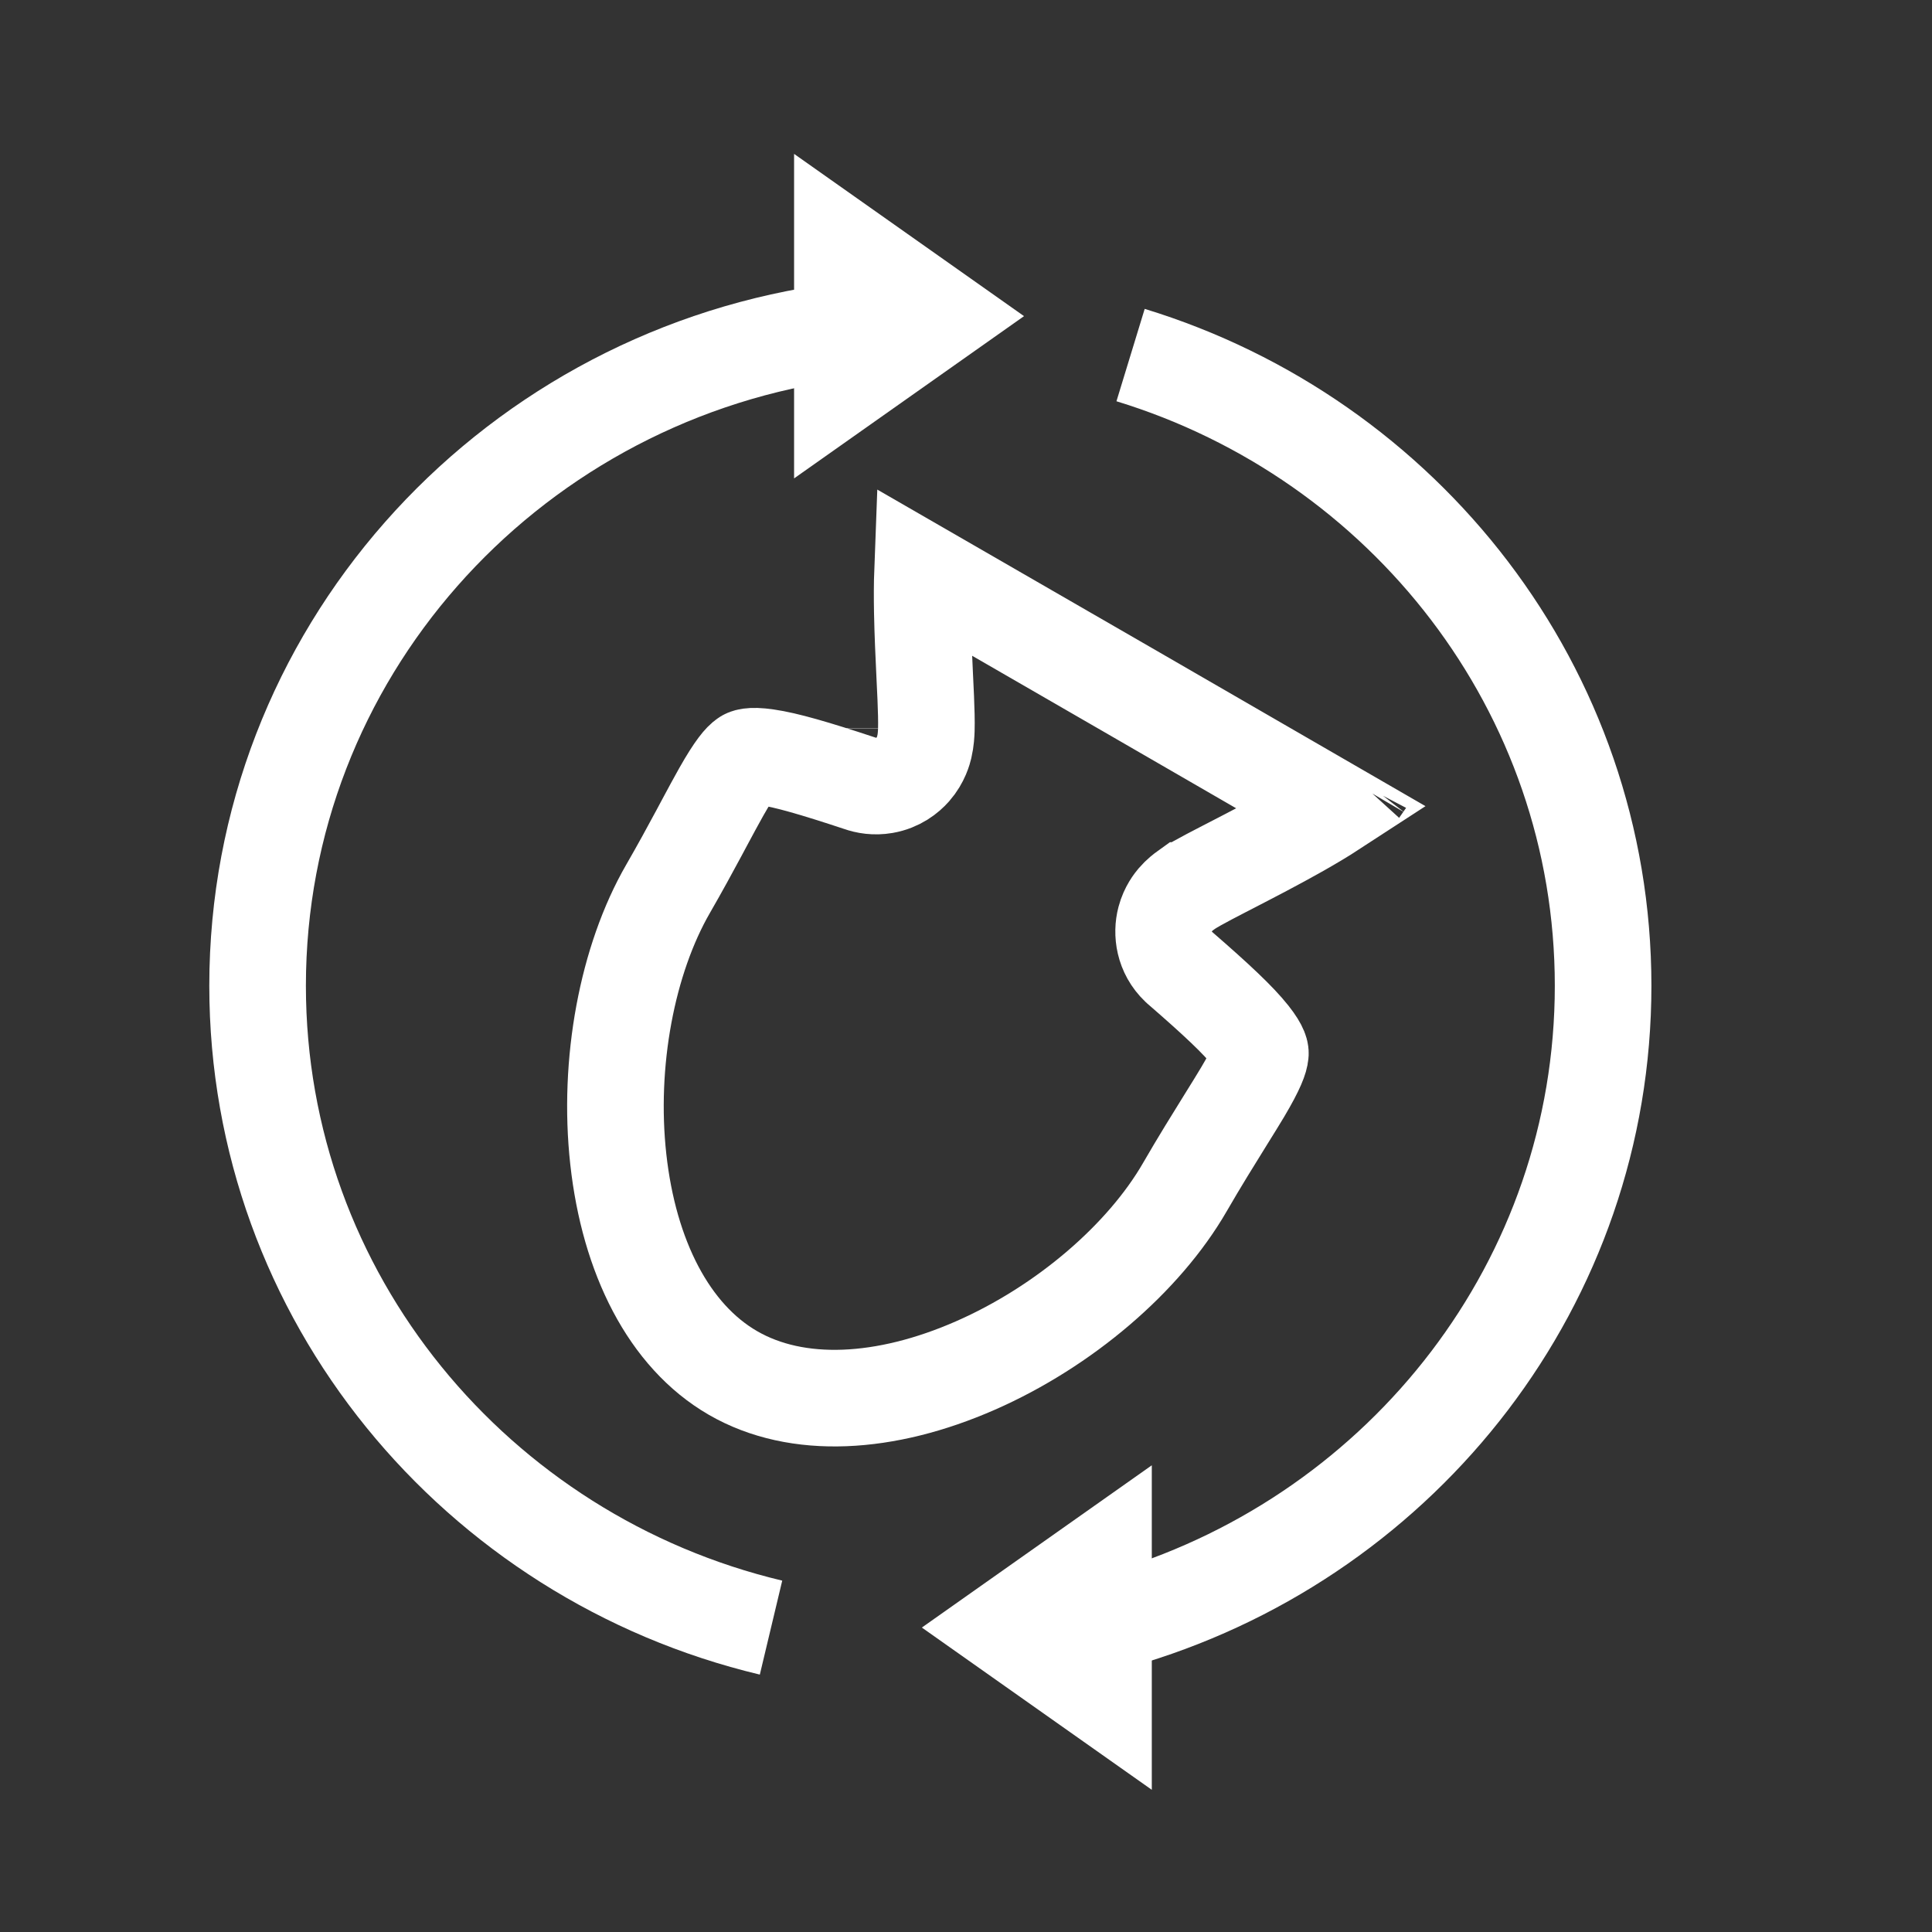 <svg width="60" height="60" viewBox="0 0 60 60" fill="none" xmlns="http://www.w3.org/2000/svg">
<rect x="0" y="0" width="60" height="60" fill="#333333" stroke="none"/>
<path d="M42.341 24.39C42.341 24.39 42.34 24.391 42.339 24.393L42.341 24.39ZM28.65 17.744C31.598 19.441 38.482 23.423 41.404 25.112C41.103 25.308 40.75 25.519 40.359 25.741C39.627 26.155 38.858 26.552 38.219 26.882C38.15 26.917 38.083 26.952 38.017 26.986C37.691 27.154 37.387 27.313 37.169 27.436C37.069 27.492 36.935 27.57 36.818 27.655L36.817 27.655C36.774 27.686 36.635 27.787 36.502 27.942C36.447 28.008 36.272 28.219 36.186 28.547C36.071 28.983 36.139 29.581 36.604 30.024L36.63 30.048L36.657 30.071C37.788 31.052 38.454 31.68 38.835 32.159C39.167 32.577 39.145 32.709 39.141 32.728C39.141 32.729 39.141 32.73 39.141 32.73C39.13 32.871 39.04 33.162 38.59 33.919C38.459 34.139 38.281 34.426 38.073 34.76C37.705 35.352 37.245 36.092 36.797 36.868C35.528 39.066 33.062 41.192 30.294 42.407C27.506 43.631 24.76 43.792 22.765 42.64C20.77 41.488 19.536 39.029 19.202 36.003C18.871 32.999 19.479 29.8 20.748 27.602C21.122 26.953 21.436 26.375 21.707 25.871C21.767 25.759 21.824 25.652 21.879 25.549C22.077 25.181 22.244 24.868 22.402 24.589C22.831 23.83 23.035 23.615 23.148 23.539C23.148 23.539 23.148 23.538 23.149 23.538C23.166 23.525 23.273 23.439 23.811 23.517C24.418 23.605 25.291 23.858 26.693 24.322C26.9 24.396 27.163 24.441 27.464 24.39C27.898 24.316 28.188 24.077 28.349 23.895C28.609 23.6 28.686 23.28 28.703 23.207C28.704 23.205 28.704 23.203 28.704 23.202C28.755 22.99 28.764 22.777 28.768 22.667C28.776 22.397 28.765 22.039 28.75 21.674C28.74 21.451 28.729 21.215 28.717 20.967C28.688 20.353 28.656 19.676 28.643 18.996C28.635 18.536 28.636 18.113 28.65 17.744ZM25.767 22.621C25.767 22.621 25.767 22.618 25.767 22.613C25.767 22.619 25.767 22.621 25.767 22.621Z" stroke="white" stroke-width="3"/>
<path d="M25.66 10.348C15.656 11.873 8 20.366 8 30.614C8 40.269 14.794 48.365 23.945 50.547M35.111 11.027C43.613 13.626 49.786 21.412 49.786 30.614C49.786 39.816 43.613 47.603 35.111 50.202" stroke="white" stroke-width="3"/>
<path d="M31.802 9.818L24.661 14.857L24.661 4.779L31.802 9.818Z" fill="white"/>
<path d="M28.629 50.545L35.77 45.506L35.77 55.584L28.629 50.545Z" fill="white"/>
</svg>
